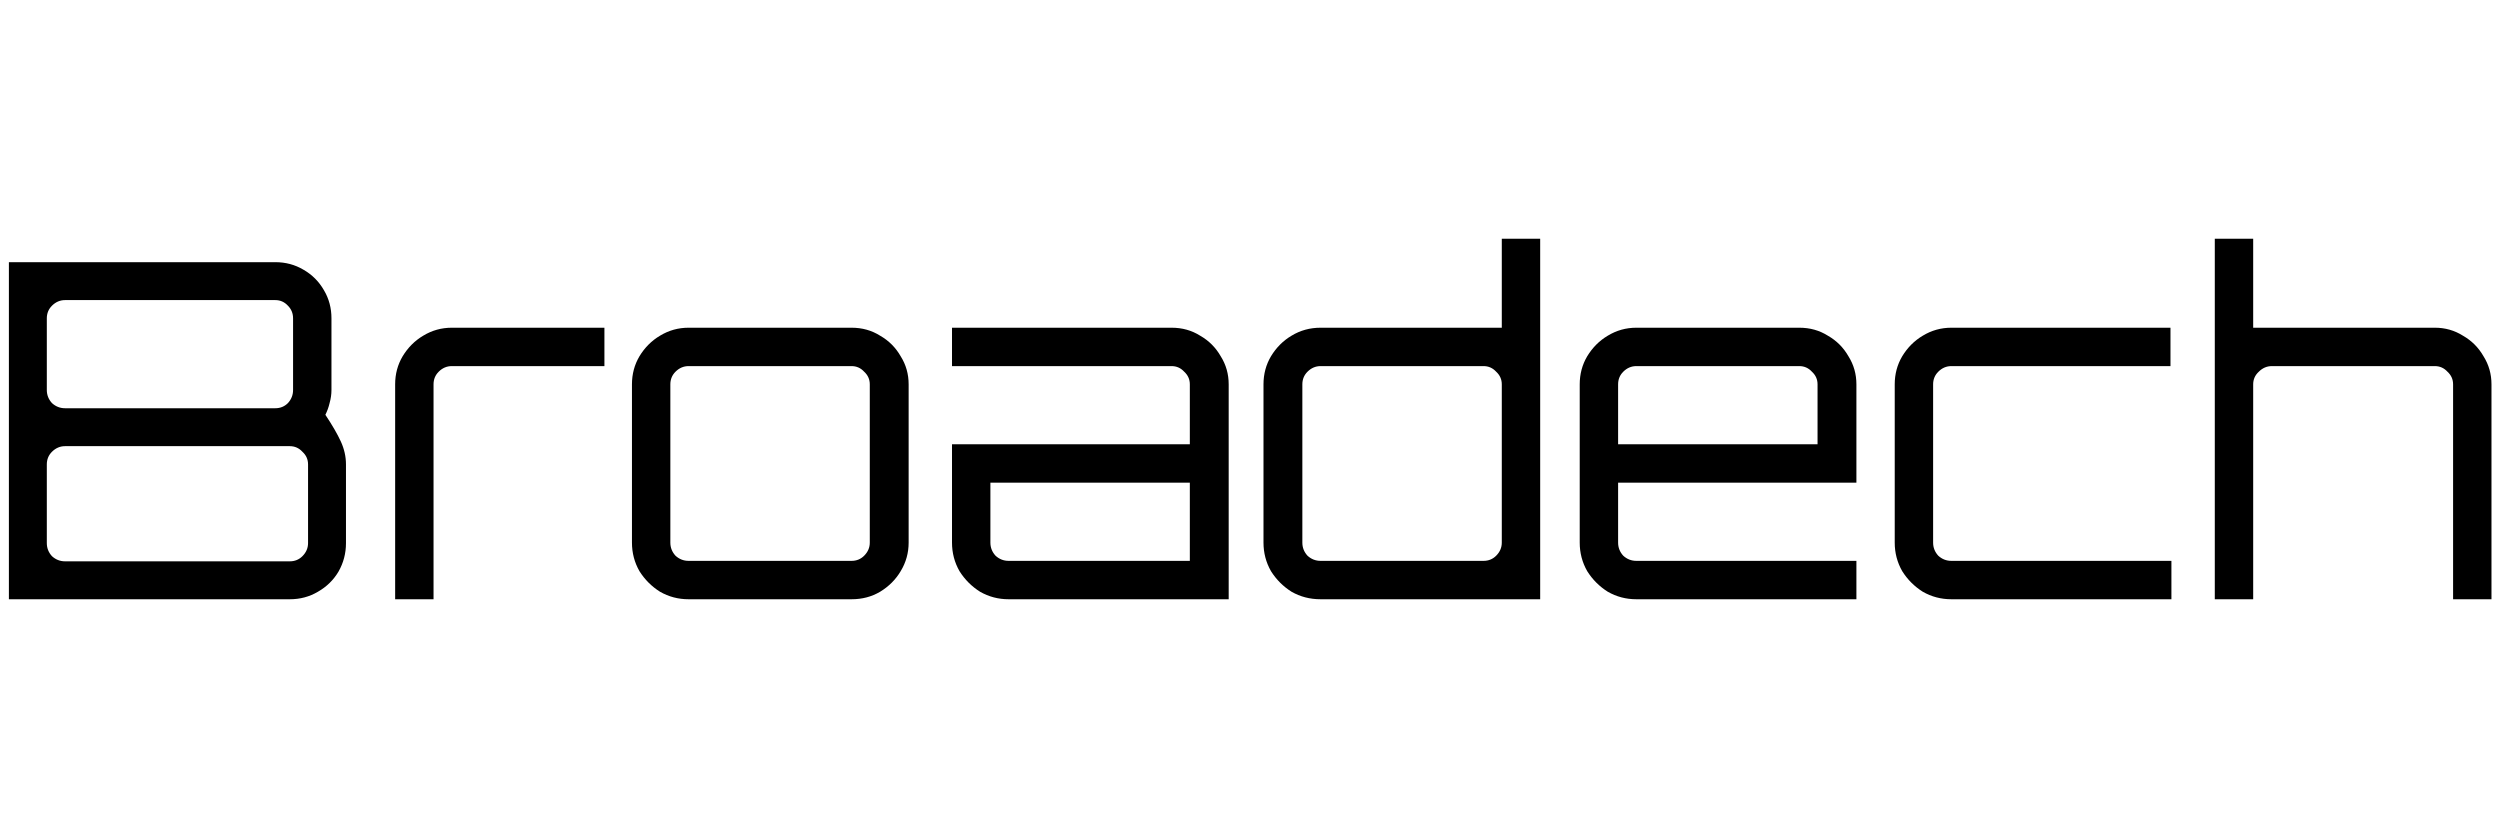 <svg width="150" height="50" viewBox="0 0 267 39" fill="none" xmlns="http://www.w3.org/2000/svg">
<path d="M0.95 39V3H29.4C30.5 3 31.5 3.267 32.4 3.8C33.333 4.333 34.067 5.067 34.6 6C35.133 6.9 35.4 7.9 35.4 9V16.65C35.4 17.117 35.333 17.583 35.2 18.05C35.1 18.483 34.95 18.9 34.75 19.3C35.483 20.4 36.033 21.35 36.4 22.15C36.767 22.95 36.95 23.767 36.95 24.6V33C36.95 34.1 36.683 35.117 36.15 36.05C35.617 36.95 34.883 37.667 33.95 38.2C33.05 38.733 32.05 39 30.95 39H0.95ZM6.95 34.95H30.95C31.483 34.95 31.933 34.767 32.3 34.4C32.7 34 32.9 33.533 32.9 33V24.6C32.9 24.067 32.7 23.617 32.3 23.25C31.933 22.85 31.483 22.65 30.95 22.65H6.95C6.417 22.65 5.95 22.85 5.55 23.25C5.183 23.617 5 24.067 5 24.6V33C5 33.533 5.183 34 5.55 34.4C5.95 34.767 6.417 34.95 6.95 34.95ZM6.95 18.6H29.4C29.933 18.6 30.383 18.417 30.75 18.05C31.117 17.65 31.3 17.183 31.3 16.65V9C31.3 8.467 31.117 8.017 30.75 7.65C30.383 7.25 29.933 7.05 29.4 7.05H6.95C6.417 7.05 5.95 7.25 5.55 7.65C5.183 8.017 5 8.467 5 9V16.65C5 17.183 5.183 17.65 5.55 18.05C5.95 18.417 6.417 18.6 6.95 18.6ZM42.202 39V16.05C42.202 14.95 42.468 13.95 43.002 13.05C43.568 12.117 44.302 11.383 45.202 10.85C46.135 10.283 47.152 10 48.252 10H64.552V14.1H48.252C47.718 14.1 47.252 14.3 46.852 14.7C46.485 15.067 46.302 15.517 46.302 16.05V39H42.202ZM73.543 39C72.443 39 71.427 38.733 70.493 38.2C69.593 37.633 68.86 36.9 68.293 36C67.76 35.067 67.493 34.05 67.493 32.95V16.05C67.493 14.95 67.76 13.95 68.293 13.05C68.86 12.117 69.593 11.383 70.493 10.85C71.427 10.283 72.443 10 73.543 10H90.943C92.077 10 93.093 10.283 93.993 10.85C94.927 11.383 95.66 12.117 96.193 13.05C96.76 13.95 97.043 14.95 97.043 16.05V32.95C97.043 34.05 96.76 35.067 96.193 36C95.66 36.9 94.927 37.633 93.993 38.2C93.093 38.733 92.077 39 90.943 39H73.543ZM73.543 34.9H90.943C91.477 34.9 91.927 34.717 92.293 34.35C92.693 33.95 92.893 33.483 92.893 32.95V16.05C92.893 15.517 92.693 15.067 92.293 14.7C91.927 14.3 91.477 14.1 90.943 14.1H73.543C73.01 14.1 72.543 14.3 72.143 14.7C71.777 15.067 71.593 15.517 71.593 16.05V32.95C71.593 33.483 71.777 33.95 72.143 34.35C72.543 34.717 73.01 34.9 73.543 34.9ZM107.724 39C106.624 39 105.608 38.733 104.674 38.2C103.774 37.633 103.041 36.9 102.474 36C101.941 35.067 101.674 34.05 101.674 32.95V22.45H127.074V16.05C127.074 15.517 126.874 15.067 126.474 14.7C126.108 14.3 125.658 14.1 125.124 14.1H101.674V10H125.124C126.258 10 127.274 10.283 128.174 10.85C129.108 11.383 129.841 12.117 130.374 13.05C130.941 13.95 131.224 14.95 131.224 16.05V39H107.724ZM107.724 34.9H127.074V26.55H105.774V32.95C105.774 33.483 105.958 33.95 106.324 34.35C106.724 34.717 107.191 34.9 107.724 34.9ZM141.041 39C139.908 39 138.874 38.733 137.941 38.2C137.041 37.633 136.308 36.9 135.741 36C135.208 35.067 134.941 34.05 134.941 32.95V16.05C134.941 14.95 135.208 13.95 135.741 13.05C136.308 12.117 137.041 11.383 137.941 10.85C138.874 10.283 139.908 10 141.041 10H160.391V0.5H164.491V39H141.041ZM141.041 34.9H158.441C158.974 34.9 159.424 34.717 159.791 34.35C160.191 33.95 160.391 33.483 160.391 32.95V16.05C160.391 15.517 160.191 15.067 159.791 14.7C159.424 14.3 158.974 14.1 158.441 14.1H141.041C140.508 14.1 140.041 14.3 139.641 14.7C139.274 15.067 139.091 15.517 139.091 16.05V32.95C139.091 33.483 139.274 33.95 139.641 34.35C140.041 34.717 140.508 34.9 141.041 34.9ZM174.764 39C173.664 39 172.647 38.733 171.714 38.2C170.814 37.633 170.081 36.9 169.514 36C168.981 35.067 168.714 34.05 168.714 32.95V16.05C168.714 14.95 168.981 13.95 169.514 13.05C170.081 12.117 170.814 11.383 171.714 10.85C172.647 10.283 173.664 10 174.764 10H192.164C193.297 10 194.314 10.283 195.214 10.85C196.147 11.383 196.881 12.117 197.414 13.05C197.981 13.95 198.264 14.95 198.264 16.05V26.55H172.814V32.95C172.814 33.483 172.997 33.95 173.364 34.35C173.764 34.717 174.231 34.9 174.764 34.9H198.264V39H174.764ZM172.814 22.45H194.114V16.05C194.114 15.517 193.914 15.067 193.514 14.7C193.147 14.3 192.697 14.1 192.164 14.1H174.764C174.231 14.1 173.764 14.3 173.364 14.7C172.997 15.067 172.814 15.517 172.814 16.05V22.45ZM208.407 39C207.307 39 206.29 38.733 205.357 38.2C204.457 37.633 203.723 36.9 203.157 36C202.623 35.067 202.357 34.05 202.357 32.95V16.05C202.357 14.95 202.623 13.95 203.157 13.05C203.723 12.117 204.457 11.383 205.357 10.85C206.29 10.283 207.307 10 208.407 10H231.807V14.1H208.407C207.873 14.1 207.407 14.3 207.007 14.7C206.64 15.067 206.457 15.517 206.457 16.05V32.95C206.457 33.483 206.64 33.95 207.007 34.35C207.407 34.717 207.873 34.9 208.407 34.9H231.907V39H208.407ZM236.54 39V0.5H240.64V10H260.04C261.14 10 262.14 10.283 263.04 10.85C263.973 11.383 264.707 12.117 265.24 13.05C265.807 13.95 266.09 14.95 266.09 16.05V39H261.99V16.05C261.99 15.517 261.79 15.067 261.39 14.7C261.023 14.3 260.573 14.1 260.04 14.1H242.64C242.107 14.1 241.64 14.3 241.24 14.7C240.84 15.067 240.64 15.517 240.64 16.05V39H236.54Z" fill="black"/>
</svg>
